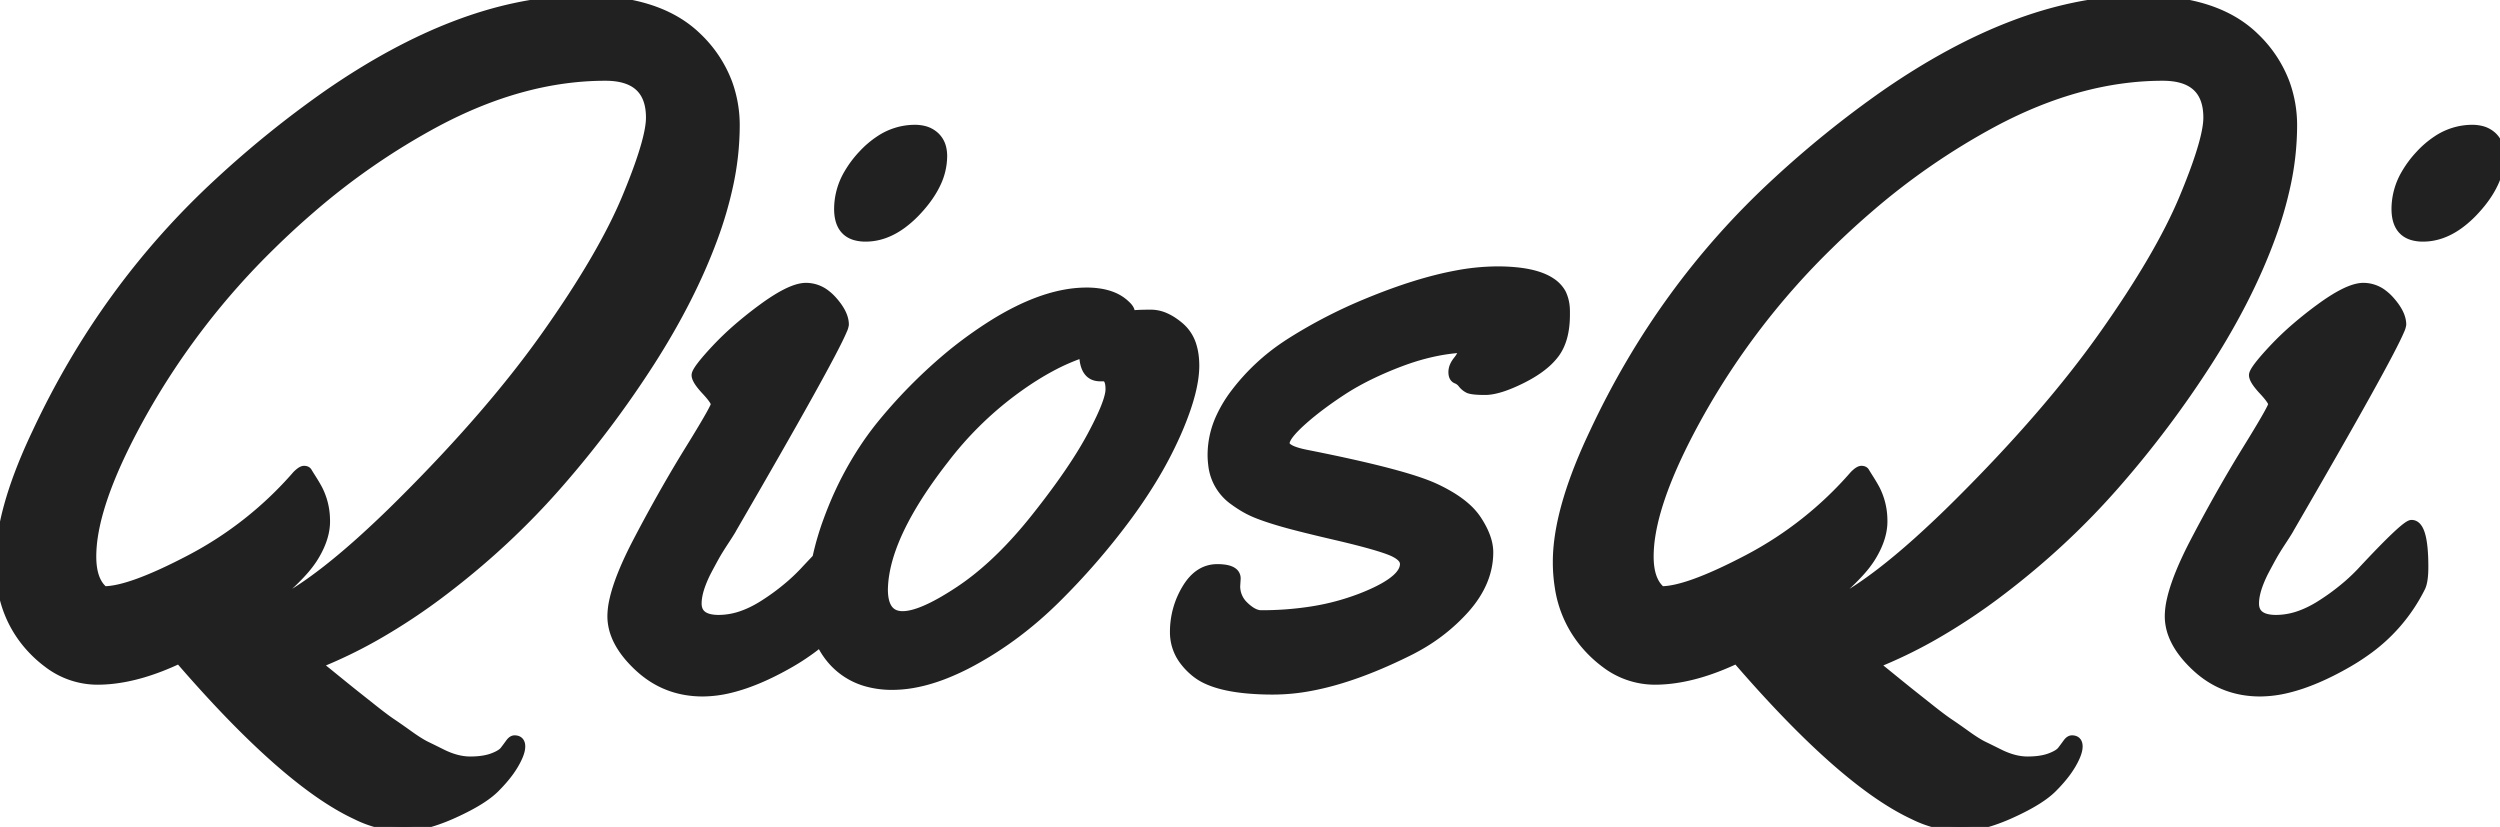 <svg width="259.522" height="85.84" viewBox="0 0 259.522 85.84" xmlns="http://www.w3.org/2000/svg"><g id="svgGroup" stroke-linecap="round" fill-rule="evenodd" font-size="9pt" stroke="#212121" stroke-width="0.25mm" fill="#212121" style="stroke:#212121;stroke-width:0.25mm;fill:#212121"><path d="M 65.05 0.366 A 25.376 25.376 0 0 0 60.596 0.001 A 31.621 31.621 0 0 0 59.684 0.014 Q 47.688 0.36 34.053 9.788 A 106.664 106.664 0 0 0 22.705 18.946 Q 10.84 29.883 3.809 44.922 A 65.973 65.973 0 0 0 3.498 45.585 Q 0 53.155 0 58.326 A 16.374 16.374 0 0 0 0.195 60.901 A 11.868 11.868 0 0 0 3.125 67.164 A 12.604 12.604 0 0 0 4.993 68.866 A 8.479 8.479 0 0 0 10.108 70.606 A 14.317 14.317 0 0 0 11.453 70.541 Q 14.76 70.229 18.604 68.409 A 157.413 157.413 0 0 0 20.799 70.901 Q 30.389 81.554 36.979 84.61 A 11.602 11.602 0 0 0 41.797 85.84 A 8.65 8.65 0 0 0 43.164 85.726 Q 44.07 85.58 45.081 85.252 A 19.521 19.521 0 0 0 47.07 84.473 A 31.782 31.782 0 0 0 47.64 84.209 Q 50.223 82.981 51.392 81.812 A 18.193 18.193 0 0 0 51.766 81.427 Q 52.264 80.898 52.658 80.39 A 9.653 9.653 0 0 0 53.369 79.346 A 9.3 9.3 0 0 0 53.571 78.982 Q 53.882 78.389 53.993 77.94 A 1.901 1.901 0 0 0 54.053 77.491 A 1.075 1.075 0 0 0 54.025 77.233 Q 53.95 76.932 53.677 76.843 A 0.843 0.843 0 0 0 53.418 76.807 Q 53.174 76.807 52.93 77.149 A 20.894 20.894 0 0 1 52.922 77.16 Q 52.681 77.497 52.368 77.906 Q 52.051 78.321 51.123 78.663 Q 50.543 78.876 49.782 78.956 A 9.368 9.368 0 0 1 48.804 79.004 Q 47.412 79.004 45.85 78.223 A 173.505 173.505 0 0 0 45.793 78.195 Q 45.371 77.984 44.989 77.796 A 107.961 107.961 0 0 0 44.263 77.442 A 6.282 6.282 0 0 1 44.001 77.307 Q 43.553 77.064 42.967 76.668 A 23.878 23.878 0 0 1 42.432 76.294 Q 41.589 75.69 41.008 75.292 A 34.517 34.517 0 0 0 40.65 75.049 Q 39.99 74.61 38.696 73.585 Q 37.402 72.559 36.816 72.095 A 53.628 53.628 0 0 1 36.718 72.017 Q 36.28 71.669 35.457 71.001 A 547.874 547.874 0 0 1 34.79 70.46 Q 33.665 69.544 33.15 69.135 A 29.831 29.831 0 0 0 32.91 68.946 A 48.963 48.963 0 0 0 39.06 65.983 A 62.955 62.955 0 0 0 46.069 61.329 Q 52.686 56.299 58.008 50.196 A 106.901 106.901 0 0 0 67.529 37.525 Q 71.729 30.958 74.024 24.732 A 40.199 40.199 0 0 0 75.632 19.255 A 29.451 29.451 0 0 0 76.318 13.086 A 12.81 12.81 0 0 0 75.561 8.648 A 12.809 12.809 0 0 0 72.363 3.834 Q 69.629 1.183 65.05 0.366 Z M 226.72 0.366 A 25.376 25.376 0 0 0 222.266 0.001 A 31.621 31.621 0 0 0 221.354 0.014 Q 209.358 0.36 195.723 9.788 A 106.664 106.664 0 0 0 184.375 18.946 Q 172.51 29.883 165.479 44.922 A 65.973 65.973 0 0 0 165.168 45.585 Q 161.67 53.155 161.67 58.326 A 16.374 16.374 0 0 0 161.865 60.901 A 11.868 11.868 0 0 0 164.795 67.164 A 12.604 12.604 0 0 0 166.663 68.866 A 8.479 8.479 0 0 0 171.777 70.606 A 14.317 14.317 0 0 0 173.123 70.541 Q 176.43 70.229 180.274 68.409 A 157.413 157.413 0 0 0 182.468 70.901 Q 192.059 81.554 198.649 84.61 A 11.602 11.602 0 0 0 203.467 85.84 A 8.65 8.65 0 0 0 204.834 85.726 Q 205.74 85.58 206.751 85.252 A 19.521 19.521 0 0 0 208.74 84.473 A 31.782 31.782 0 0 0 209.31 84.209 Q 211.893 82.981 213.062 81.812 A 18.193 18.193 0 0 0 213.436 81.427 Q 213.934 80.898 214.328 80.39 A 9.653 9.653 0 0 0 215.039 79.346 A 9.3 9.3 0 0 0 215.241 78.982 Q 215.552 78.389 215.662 77.94 A 1.901 1.901 0 0 0 215.723 77.491 A 1.075 1.075 0 0 0 215.695 77.233 Q 215.62 76.932 215.347 76.843 A 0.843 0.843 0 0 0 215.088 76.807 Q 214.844 76.807 214.6 77.149 A 20.894 20.894 0 0 1 214.592 77.16 Q 214.351 77.497 214.038 77.906 Q 213.721 78.321 212.793 78.663 Q 212.213 78.876 211.452 78.956 A 9.368 9.368 0 0 1 210.474 79.004 Q 209.082 79.004 207.52 78.223 A 173.505 173.505 0 0 0 207.463 78.195 Q 207.041 77.984 206.659 77.796 A 107.961 107.961 0 0 0 205.933 77.442 A 6.282 6.282 0 0 1 205.671 77.307 Q 205.223 77.064 204.637 76.668 A 23.878 23.878 0 0 1 204.102 76.294 Q 203.259 75.69 202.678 75.292 A 34.517 34.517 0 0 0 202.319 75.049 Q 201.66 74.61 200.366 73.585 Q 199.072 72.559 198.486 72.095 A 53.628 53.628 0 0 1 198.388 72.017 Q 197.95 71.669 197.127 71.001 A 547.874 547.874 0 0 1 196.46 70.46 Q 195.335 69.544 194.82 69.135 A 29.831 29.831 0 0 0 194.58 68.946 A 48.963 48.963 0 0 0 200.73 65.983 A 62.955 62.955 0 0 0 207.739 61.329 Q 214.356 56.299 219.678 50.196 A 106.901 106.901 0 0 0 229.199 37.525 Q 233.399 30.958 235.693 24.732 A 40.199 40.199 0 0 0 237.302 19.255 A 29.451 29.451 0 0 0 237.988 13.086 A 12.81 12.81 0 0 0 237.231 8.648 A 12.809 12.809 0 0 0 234.033 3.834 Q 231.299 1.183 226.72 0.366 Z M 83.781 67.71 A 17.81 17.81 0 0 0 85.169 66.651 A 7.803 7.803 0 0 0 86.597 68.775 A 7.375 7.375 0 0 0 89.917 70.782 A 9.666 9.666 0 0 0 92.627 71.143 A 12.452 12.452 0 0 0 94.692 70.964 Q 96.246 70.703 97.93 70.06 A 25.333 25.333 0 0 0 101.001 68.628 Q 105.615 66.114 109.595 62.183 Q 113.574 58.252 116.895 53.785 A 52.77 52.77 0 0 0 119.529 49.903 A 41.132 41.132 0 0 0 122.119 44.996 A 38.13 38.13 0 0 0 122.462 44.193 Q 124.024 40.418 124.024 37.964 A 8.807 8.807 0 0 0 124.006 37.408 Q 123.955 36.597 123.75 35.926 A 4.149 4.149 0 0 0 122.485 33.936 Q 121.716 33.277 120.965 32.947 A 3.669 3.669 0 0 0 119.483 32.618 Q 118.018 32.618 117.334 32.715 L 117.334 32.422 Q 117.334 32.165 117.057 31.852 A 2.651 2.651 0 0 0 116.846 31.641 A 4.074 4.074 0 0 0 115.824 30.927 Q 115.168 30.6 114.334 30.45 A 8.718 8.718 0 0 0 112.793 30.323 A 11.761 11.761 0 0 0 111.817 30.364 Q 107.87 30.693 103.122 33.645 A 43.952 43.952 0 0 0 98.828 36.719 A 52.709 52.709 0 0 0 91.748 43.775 A 31.491 31.491 0 0 0 90.187 45.815 A 34.97 34.97 0 0 0 86.401 52.833 A 36.692 36.692 0 0 0 85.947 54.012 A 29.122 29.122 0 0 0 84.801 57.938 A 102.208 102.208 0 0 0 84.533 58.22 A 162.901 162.901 0 0 0 83.447 59.376 A 19.77 19.77 0 0 1 82.036 60.722 A 23.408 23.408 0 0 1 79.273 62.769 A 13.228 13.228 0 0 1 78.999 62.939 Q 78.042 63.515 77.113 63.849 A 7.381 7.381 0 0 1 74.609 64.307 A 4.923 4.923 0 0 1 74.031 64.275 Q 72.363 64.078 72.363 62.647 Q 72.363 61.73 72.835 60.507 A 13.035 13.035 0 0 1 73.34 59.376 Q 73.645 58.796 73.903 58.321 A 59.204 59.204 0 0 1 74.194 57.789 A 13.824 13.824 0 0 1 74.275 57.646 Q 74.531 57.198 74.909 56.608 A 43.897 43.897 0 0 1 75.22 56.128 Q 75.755 55.315 75.953 54.969 A 2.907 2.907 0 0 0 76.025 54.835 Q 86.194 37.317 87.465 34.268 A 2.006 2.006 0 0 0 87.647 33.692 A 2.09 2.09 0 0 0 87.645 33.619 Q 87.607 32.524 86.426 31.202 A 4.95 4.95 0 0 0 85.755 30.572 A 3.352 3.352 0 0 0 83.667 29.835 Q 82.489 29.835 80.51 31.08 A 22.46 22.46 0 0 0 79.224 31.959 A 40.593 40.593 0 0 0 76.693 33.961 A 30.418 30.418 0 0 0 74.292 36.255 Q 72.266 38.428 72.266 38.941 Q 72.266 39.343 72.883 40.092 A 9.602 9.602 0 0 0 73.267 40.528 A 13.567 13.567 0 0 1 73.608 40.907 Q 74.09 41.465 74.22 41.774 A 0.519 0.519 0 0 1 74.268 41.968 Q 74.268 42.289 72.212 45.656 A 225.919 225.919 0 0 1 71.582 46.68 A 136.647 136.647 0 0 0 69.568 50.049 A 164.92 164.92 0 0 0 66.211 56.153 Q 64.281 59.838 63.738 62.262 A 7.878 7.878 0 0 0 63.525 63.965 A 5.372 5.372 0 0 0 63.854 65.798 Q 64.481 67.539 66.309 69.239 Q 69.092 71.827 72.949 71.827 A 12.227 12.227 0 0 0 75.856 71.449 Q 78.659 70.762 82.031 68.824 A 22.409 22.409 0 0 0 83.781 67.71 Z M 128.32 60.059 L 128.272 60.84 A 2.776 2.776 0 0 0 129.128 62.871 A 3.613 3.613 0 0 0 129.199 62.94 A 4.805 4.805 0 0 0 129.703 63.36 Q 130.315 63.798 130.857 63.818 A 1.402 1.402 0 0 0 130.908 63.819 A 33.404 33.404 0 0 0 136.106 63.433 A 24.94 24.94 0 0 0 141.284 62.061 A 22.234 22.234 0 0 0 142.819 61.402 Q 145.801 59.974 145.801 58.545 A 0.929 0.929 0 0 0 145.556 57.936 Q 145.274 57.604 144.668 57.316 A 6.317 6.317 0 0 0 144.165 57.105 Q 142.529 56.495 138.648 55.591 Q 134.766 54.688 133.008 54.175 Q 131.33 53.686 130.32 53.263 A 11.75 11.75 0 0 1 130.225 53.223 A 9.717 9.717 0 0 1 129.056 52.621 A 12.654 12.654 0 0 1 128.125 52.002 A 5.243 5.243 0 0 1 125.892 48.2 A 7.919 7.919 0 0 1 125.83 47.193 A 9.305 9.305 0 0 1 126.732 43.264 A 13.334 13.334 0 0 1 128.198 40.845 A 21.772 21.772 0 0 1 133.473 35.879 A 24.886 24.886 0 0 1 134.131 35.45 A 51.49 51.49 0 0 1 141.781 31.501 A 57.583 57.583 0 0 1 141.797 31.495 Q 147.029 29.32 151.183 28.549 A 23.315 23.315 0 0 1 155.42 28.126 A 19.336 19.336 0 0 1 157.593 28.238 Q 159.835 28.492 161.052 29.326 A 3.278 3.278 0 0 1 162.109 30.469 A 4.12 4.12 0 0 1 162.476 31.824 A 5.028 5.028 0 0 1 162.5 32.325 L 162.5 32.667 Q 162.5 35.254 161.401 36.719 A 6.846 6.846 0 0 1 160.299 37.861 Q 159.341 38.66 157.935 39.356 Q 155.909 40.359 154.597 40.503 A 3.853 3.853 0 0 1 154.175 40.528 A 15.982 15.982 0 0 1 153.689 40.521 Q 152.928 40.498 152.58 40.396 A 0.867 0.867 0 0 1 152.417 40.333 A 1.869 1.869 0 0 1 151.807 39.82 Q 151.563 39.502 151.196 39.356 Q 150.83 39.21 150.83 38.624 A 1.57 1.57 0 0 1 150.964 38.003 Q 151.055 37.789 151.209 37.572 A 3.101 3.101 0 0 1 151.318 37.427 A 3.883 3.883 0 0 0 151.831 36.6 A 3.406 3.406 0 0 0 152.002 36.133 Q 148.779 36.28 145.264 37.623 A 37.111 37.111 0 0 0 142.188 38.951 Q 140.671 39.694 139.402 40.516 A 22.485 22.485 0 0 0 139.233 40.626 Q 137.094 42.038 135.573 43.345 A 23.208 23.208 0 0 0 135.059 43.799 A 15.014 15.014 0 0 0 134.453 44.381 Q 133.617 45.233 133.444 45.765 A 0.831 0.831 0 0 0 133.399 46.021 Q 133.399 46.729 135.645 47.168 Q 145.752 49.17 148.926 50.635 A 16.746 16.746 0 0 1 150.709 51.583 Q 151.538 52.095 152.164 52.649 A 6.61 6.61 0 0 1 153.32 53.956 Q 154.541 55.811 154.541 57.325 Q 154.541 60.45 152.051 63.233 A 18.991 18.991 0 0 1 147.014 67.2 A 22.278 22.278 0 0 1 145.899 67.774 Q 140.484 70.431 136.031 71.258 A 20.994 20.994 0 0 1 132.202 71.631 A 30.045 30.045 0 0 1 129.511 71.52 Q 126.874 71.282 125.27 70.534 A 5.506 5.506 0 0 1 124.146 69.849 A 6.819 6.819 0 0 1 122.881 68.546 A 4.858 4.858 0 0 1 121.924 65.626 A 8.62 8.62 0 0 1 123.169 61.109 Q 124.414 59.034 126.367 59.034 Q 127.54 59.034 128.009 59.404 A 0.793 0.793 0 0 1 128.32 60.059 Z M 62.874 7.911 A 10.227 10.227 0 0 0 62.842 7.911 Q 54.248 7.911 45.239 12.72 A 71.671 71.671 0 0 0 32.262 21.679 A 84.375 84.375 0 0 0 28.174 25.44 A 77.141 77.141 0 0 0 14.819 42.798 Q 10.433 50.62 9.679 55.748 A 13.869 13.869 0 0 0 9.522 57.764 Q 9.522 60.303 10.791 61.329 Q 13.525 61.329 19.8 58.033 A 37.96 37.96 0 0 0 30.811 49.317 A 3.92 3.92 0 0 1 31.014 49.127 Q 31.326 48.856 31.527 48.831 A 0.325 0.325 0 0 1 31.567 48.829 A 0.656 0.656 0 0 1 31.698 48.841 Q 31.774 48.856 31.83 48.891 A 0.303 0.303 0 0 1 31.934 49 A 4.88 4.88 0 0 0 31.988 49.092 Q 32.078 49.242 32.256 49.523 A 71.083 71.083 0 0 0 32.373 49.708 Q 32.715 50.245 33.008 50.782 A 7.096 7.096 0 0 1 33.782 53.786 A 8.381 8.381 0 0 1 33.789 54.126 Q 33.789 55.729 32.78 57.499 A 11.207 11.207 0 0 1 32.471 58.008 A 10.4 10.4 0 0 1 31.538 59.221 Q 30.439 60.474 28.557 62.064 A 58.985 58.985 0 0 1 27.002 63.331 A 17.62 17.62 0 0 0 30.131 61.802 Q 33.293 59.903 37.406 56.22 A 111.833 111.833 0 0 0 41.65 52.198 Q 50.928 42.969 56.738 34.742 Q 62.549 26.514 65.039 20.533 A 74.203 74.203 0 0 0 66.009 18.09 Q 67.377 14.445 67.514 12.597 A 5.275 5.275 0 0 0 67.529 12.208 Q 67.529 7.925 62.874 7.911 Z M 224.544 7.911 A 10.227 10.227 0 0 0 224.512 7.911 Q 215.918 7.911 206.909 12.72 A 71.671 71.671 0 0 0 193.932 21.679 A 84.375 84.375 0 0 0 189.844 25.44 A 77.141 77.141 0 0 0 176.489 42.798 Q 172.103 50.62 171.348 55.748 A 13.869 13.869 0 0 0 171.191 57.764 Q 171.191 60.303 172.461 61.329 Q 175.195 61.329 181.47 58.033 A 37.96 37.96 0 0 0 192.481 49.317 A 3.92 3.92 0 0 1 192.684 49.127 Q 192.995 48.856 193.197 48.831 A 0.325 0.325 0 0 1 193.237 48.829 A 0.656 0.656 0 0 1 193.368 48.841 Q 193.444 48.856 193.5 48.891 A 0.303 0.303 0 0 1 193.604 49 A 4.88 4.88 0 0 0 193.658 49.092 Q 193.748 49.242 193.926 49.523 A 71.083 71.083 0 0 0 194.043 49.708 Q 194.385 50.245 194.678 50.782 A 7.096 7.096 0 0 1 195.452 53.786 A 8.381 8.381 0 0 1 195.459 54.126 Q 195.459 55.729 194.45 57.499 A 11.207 11.207 0 0 1 194.141 58.008 A 10.4 10.4 0 0 1 193.208 59.221 Q 192.108 60.474 190.227 62.064 A 58.985 58.985 0 0 1 188.672 63.331 A 17.62 17.62 0 0 0 191.801 61.802 Q 194.963 59.903 199.076 56.22 A 111.833 111.833 0 0 0 203.32 52.198 Q 212.598 42.969 218.408 34.742 Q 224.219 26.514 226.709 20.533 A 74.203 74.203 0 0 0 227.679 18.09 Q 229.047 14.445 229.184 12.597 A 5.275 5.275 0 0 0 229.199 12.208 Q 229.199 7.925 224.544 7.911 Z M 251.593 59.519 A 11.749 11.749 0 0 0 251.611 58.838 Q 251.611 54.444 250.342 54.444 A 0.184 0.184 0 0 0 250.325 54.445 Q 249.65 54.505 245.117 59.376 A 19.77 19.77 0 0 1 243.706 60.722 A 23.408 23.408 0 0 1 240.942 62.769 A 13.228 13.228 0 0 1 240.669 62.939 Q 239.712 63.515 238.783 63.849 A 7.381 7.381 0 0 1 236.279 64.307 A 4.923 4.923 0 0 1 235.701 64.275 Q 234.033 64.078 234.033 62.647 Q 234.033 61.73 234.505 60.507 A 13.035 13.035 0 0 1 235.01 59.376 Q 235.315 58.796 235.573 58.321 A 59.204 59.204 0 0 1 235.864 57.789 A 13.824 13.824 0 0 1 235.945 57.646 Q 236.201 57.198 236.578 56.608 A 43.897 43.897 0 0 1 236.89 56.128 Q 237.425 55.315 237.622 54.969 A 2.907 2.907 0 0 0 237.695 54.835 Q 247.864 37.317 249.135 34.268 A 2.006 2.006 0 0 0 249.316 33.692 A 2.09 2.09 0 0 0 249.315 33.619 Q 249.277 32.524 248.096 31.202 A 4.95 4.95 0 0 0 247.425 30.572 A 3.352 3.352 0 0 0 245.337 29.835 Q 244.159 29.835 242.18 31.08 A 22.46 22.46 0 0 0 240.894 31.959 A 40.593 40.593 0 0 0 238.363 33.961 A 30.418 30.418 0 0 0 235.962 36.255 Q 233.936 38.428 233.936 38.941 Q 233.936 39.343 234.553 40.092 A 9.602 9.602 0 0 0 234.937 40.528 A 13.567 13.567 0 0 1 235.278 40.907 Q 235.76 41.465 235.89 41.774 A 0.519 0.519 0 0 1 235.938 41.968 Q 235.938 42.289 233.881 45.656 A 225.919 225.919 0 0 1 233.252 46.68 A 136.647 136.647 0 0 0 231.238 50.049 A 164.92 164.92 0 0 0 227.881 56.153 Q 225.951 59.838 225.408 62.262 A 7.878 7.878 0 0 0 225.195 63.965 A 5.372 5.372 0 0 0 225.523 65.798 Q 226.151 67.539 227.979 69.239 Q 230.762 71.827 234.619 71.827 A 12.227 12.227 0 0 0 237.526 71.449 Q 240.329 70.762 243.701 68.824 A 22.409 22.409 0 0 0 245.451 67.71 A 17.81 17.81 0 0 0 251.318 60.938 Q 251.538 60.462 251.593 59.519 Z M 114.551 39.112 L 114.209 39.112 Q 112.784 39.112 112.547 37.381 A 5.622 5.622 0 0 1 112.5 36.622 A 21.42 21.42 0 0 0 109.083 38.106 Q 107.476 38.968 105.804 40.157 A 38.115 38.115 0 0 0 105.029 40.723 A 36.105 36.105 0 0 0 98.047 47.657 Q 92.738 54.459 91.868 59.464 A 11.192 11.192 0 0 0 91.699 61.182 Q 91.699 63.837 93.587 63.914 A 2.807 2.807 0 0 0 93.701 63.917 Q 95.226 63.917 97.883 62.387 A 31.951 31.951 0 0 0 99.658 61.28 Q 103.08 58.998 106.448 55.036 A 50.586 50.586 0 0 0 107.495 53.76 A 88.903 88.903 0 0 0 109.933 50.556 Q 110.987 49.1 111.83 47.783 A 38.13 38.13 0 0 0 113.306 45.289 Q 115.008 42.122 115.208 40.742 A 2.357 2.357 0 0 0 115.234 40.406 A 3.668 3.668 0 0 0 115.211 39.97 Q 115.158 39.53 114.986 39.316 A 0.53 0.53 0 0 0 114.551 39.112 Z M 97.164 19.088 A 6.63 6.63 0 0 0 97.852 16.211 A 3.611 3.611 0 0 0 97.768 15.409 A 2.394 2.394 0 0 0 97.07 14.161 A 2.621 2.621 0 0 0 95.849 13.523 A 3.853 3.853 0 0 0 94.971 13.428 A 6.563 6.563 0 0 0 91.324 14.547 A 9.665 9.665 0 0 0 89.526 16.089 A 10.724 10.724 0 0 0 88.073 18.037 A 7.239 7.239 0 0 0 87.061 21.68 Q 87.061 23.946 88.74 24.46 A 3.862 3.862 0 0 0 89.868 24.61 Q 91.801 24.61 93.63 23.279 A 11.216 11.216 0 0 0 95.264 21.802 Q 96.517 20.442 97.164 19.088 Z M 258.834 19.088 A 6.63 6.63 0 0 0 259.522 16.211 A 3.611 3.611 0 0 0 259.437 15.409 A 2.394 2.394 0 0 0 258.74 14.161 A 2.621 2.621 0 0 0 257.519 13.523 A 3.853 3.853 0 0 0 256.641 13.428 A 6.563 6.563 0 0 0 252.994 14.547 A 9.665 9.665 0 0 0 251.196 16.089 A 10.724 10.724 0 0 0 249.743 18.037 A 7.239 7.239 0 0 0 248.731 21.68 Q 248.731 23.946 250.41 24.46 A 3.862 3.862 0 0 0 251.538 24.61 Q 253.471 24.61 255.3 23.279 A 11.216 11.216 0 0 0 256.934 21.802 Q 258.187 20.442 258.834 19.088 Z" vector-effect="non-scaling-stroke"/></g></svg>